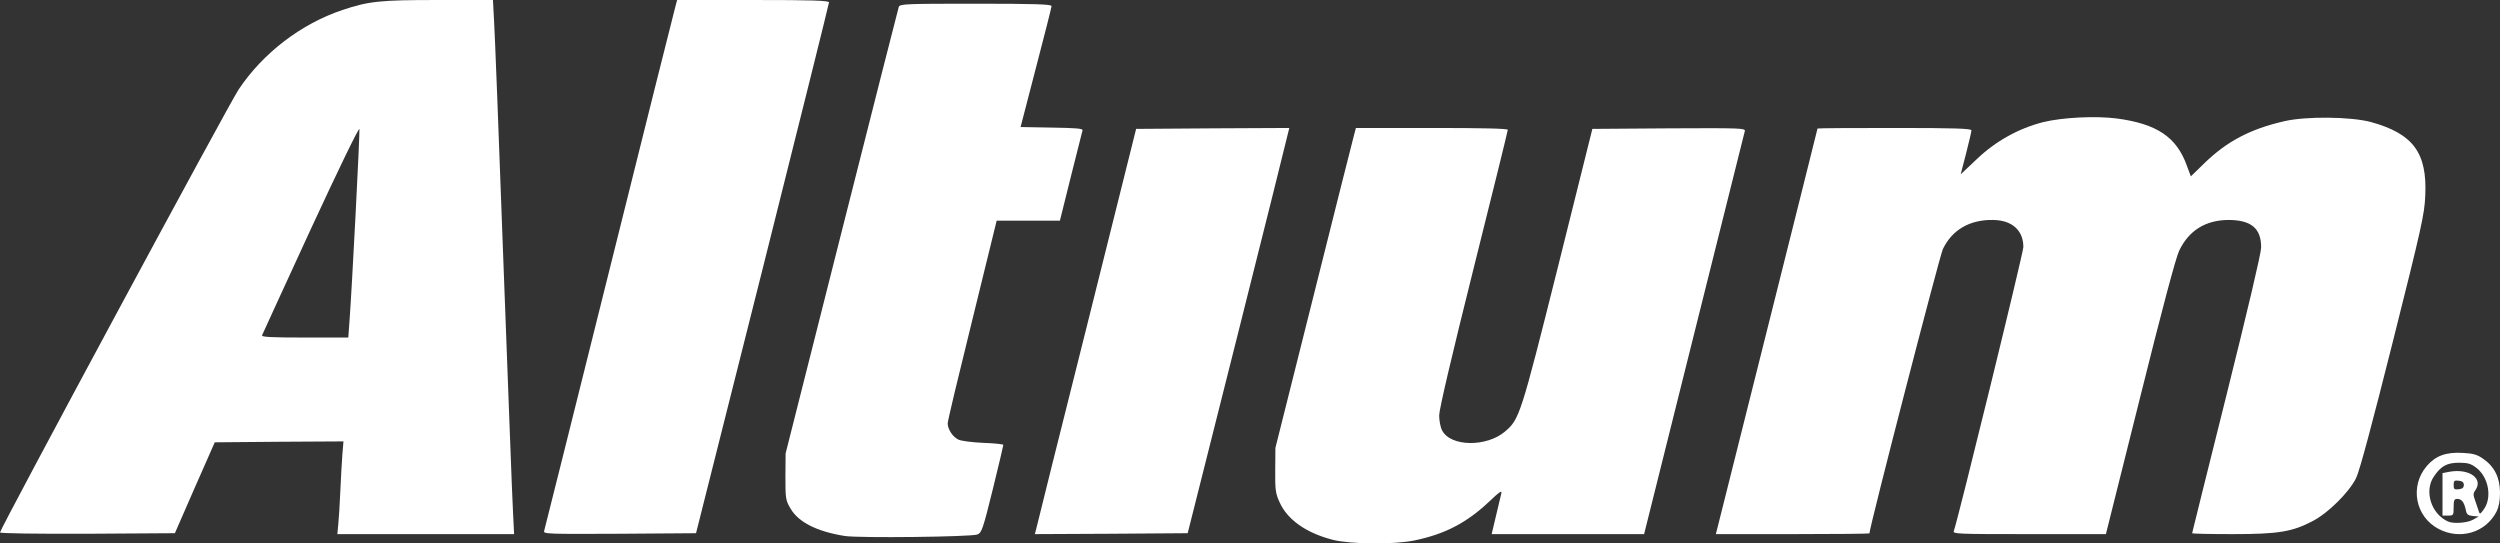 <!DOCTYPE svg PUBLIC "-//W3C//DTD SVG 20010904//EN" "http://www.w3.org/TR/2001/REC-SVG-20010904/DTD/svg10.dtd">
<svg version="1.0" xmlns="http://www.w3.org/2000/svg" width="1348px" height="293px" viewBox="0 0 13480 2930" preserveAspectRatio="xMidYMid meet">
<rect x="0" y="0" width="13480" height="2930" fill="#333333" stroke="none"/>
<g id="layer101" fill="#ffffff" stroke="none">
 <path d="M7184 2910 c-142 -37 -243 -108 -285 -203 -21 -46 -24 -66 -23 -172 l1 -120 207 -825 c114 -454 211 -842 217 -862 l10 -38 409 0 c270 0 410 3 410 10 0 6 -83 343 -185 750 -118 472 -185 758 -185 790 0 28 7 65 16 81 45 88 240 91 340 5 77 -66 84 -87 284 -885 l186 -746 413 -3 c390 -2 413 -1 409 15 -3 10 -126 503 -274 1096 l-269 1077 -411 0 -411 0 23 -97 c13 -54 26 -109 29 -122 5 -20 -9 -10 -67 45 -120 113 -237 174 -401 208 -110 23 -349 21 -443 -4z"/>
 <path d="M4555 2890 c-150 -24 -249 -74 -292 -147 -27 -46 -28 -54 -28 -173 l1 -125 302 -1195 c166 -657 305 -1203 308 -1212 5 -17 34 -18 415 -18 321 0 409 3 409 13 0 6 -38 156 -84 332 l-83 320 169 3 c129 2 169 5 165 15 -2 6 -30 119 -63 250 l-59 237 -170 0 -171 0 -132 538 c-73 295 -133 545 -132 555 0 31 27 73 57 87 16 8 74 15 136 18 59 2 107 7 107 11 0 3 -25 111 -57 240 -53 215 -60 234 -83 243 -33 13 -638 20 -715 8z"/>
 <path d="M0 2871 c0 -19 1234 -2310 1287 -2389 131 -196 336 -353 559 -428 143 -48 204 -54 519 -54 l293 0 6 113 c4 61 27 654 51 1317 25 663 47 1260 51 1328 l6 122 -477 0 -476 0 5 -52 c3 -29 8 -109 11 -178 3 -69 8 -158 11 -198 l6 -72 -347 2 -347 3 -108 245 -107 245 -472 3 c-275 1 -471 -2 -471 -7z m1884 -1133 c13 -167 57 -1021 54 -1042 -2 -12 -111 213 -262 539 -142 308 -260 566 -263 573 -4 9 46 12 230 12 l235 0 6 -82z"/>
 <path d="M2934 2863 c3 -10 161 -641 351 -1403 190 -762 350 -1402 356 -1422 l10 -38 409 0 c321 0 410 3 410 13 0 6 -161 653 -358 1437 l-359 1425 -412 3 c-390 2 -412 1 -407 -15z"/>
 <path d="M5587 2853 c3 -16 126 -507 273 -1093 l266 -1065 413 -3 413 -2 -7 28 c-3 16 -126 508 -273 1093 l-268 1064 -412 3 -412 2 7 -27z"/>
 <path d="M9526 1788 c151 -601 274 -1094 274 -1095 0 -2 187 -3 415 -3 325 0 415 3 415 13 0 6 -13 63 -29 125 l-29 112 88 -83 c101 -96 223 -164 355 -198 104 -26 285 -35 400 -20 215 29 321 100 376 253 l22 59 71 -69 c123 -120 249 -186 431 -228 118 -28 360 -25 469 4 228 63 304 166 293 397 -4 100 -20 171 -175 788 -111 441 -179 697 -198 735 -36 74 -149 187 -231 230 -113 60 -188 72 -435 72 -120 0 -218 -2 -218 -5 0 -3 84 -339 186 -748 112 -449 186 -762 186 -792 1 -104 -54 -149 -177 -149 -123 1 -213 57 -265 166 -18 37 -93 319 -211 793 l-184 735 -414 0 c-389 0 -413 -1 -406 -17 21 -55 375 -1500 375 -1531 0 -90 -61 -145 -164 -146 -125 -2 -220 53 -270 157 -18 38 -396 1500 -396 1533 0 2 -186 4 -414 4 l-414 0 274 -1092z"/>
 <path d="M13149 2852 c-126 -66 -157 -230 -64 -339 48 -56 104 -76 194 -71 58 3 78 9 112 33 60 42 89 102 89 182 0 43 -6 76 -19 102 -58 113 -196 154 -312 93z m184 -49 l32 -18 -32 -3 c-27 -3 -33 -8 -38 -35 -9 -40 -22 -57 -46 -57 -16 0 -19 8 -19 45 0 43 -1 45 -30 45 l-30 0 0 -115 0 -114 36 -7 c108 -20 187 37 140 101 -11 15 -11 25 0 54 7 20 15 45 19 56 6 19 7 19 25 -5 49 -63 30 -176 -38 -228 -29 -22 -46 -27 -93 -27 -65 0 -98 18 -136 75 -53 78 -14 202 77 242 29 13 101 8 133 -9z m-48 -188 c0 -14 -8 -21 -27 -23 -24 -3 -28 0 -28 23 0 23 4 26 28 23 19 -2 27 -9 27 -23z"/>
 </g>

</svg>
